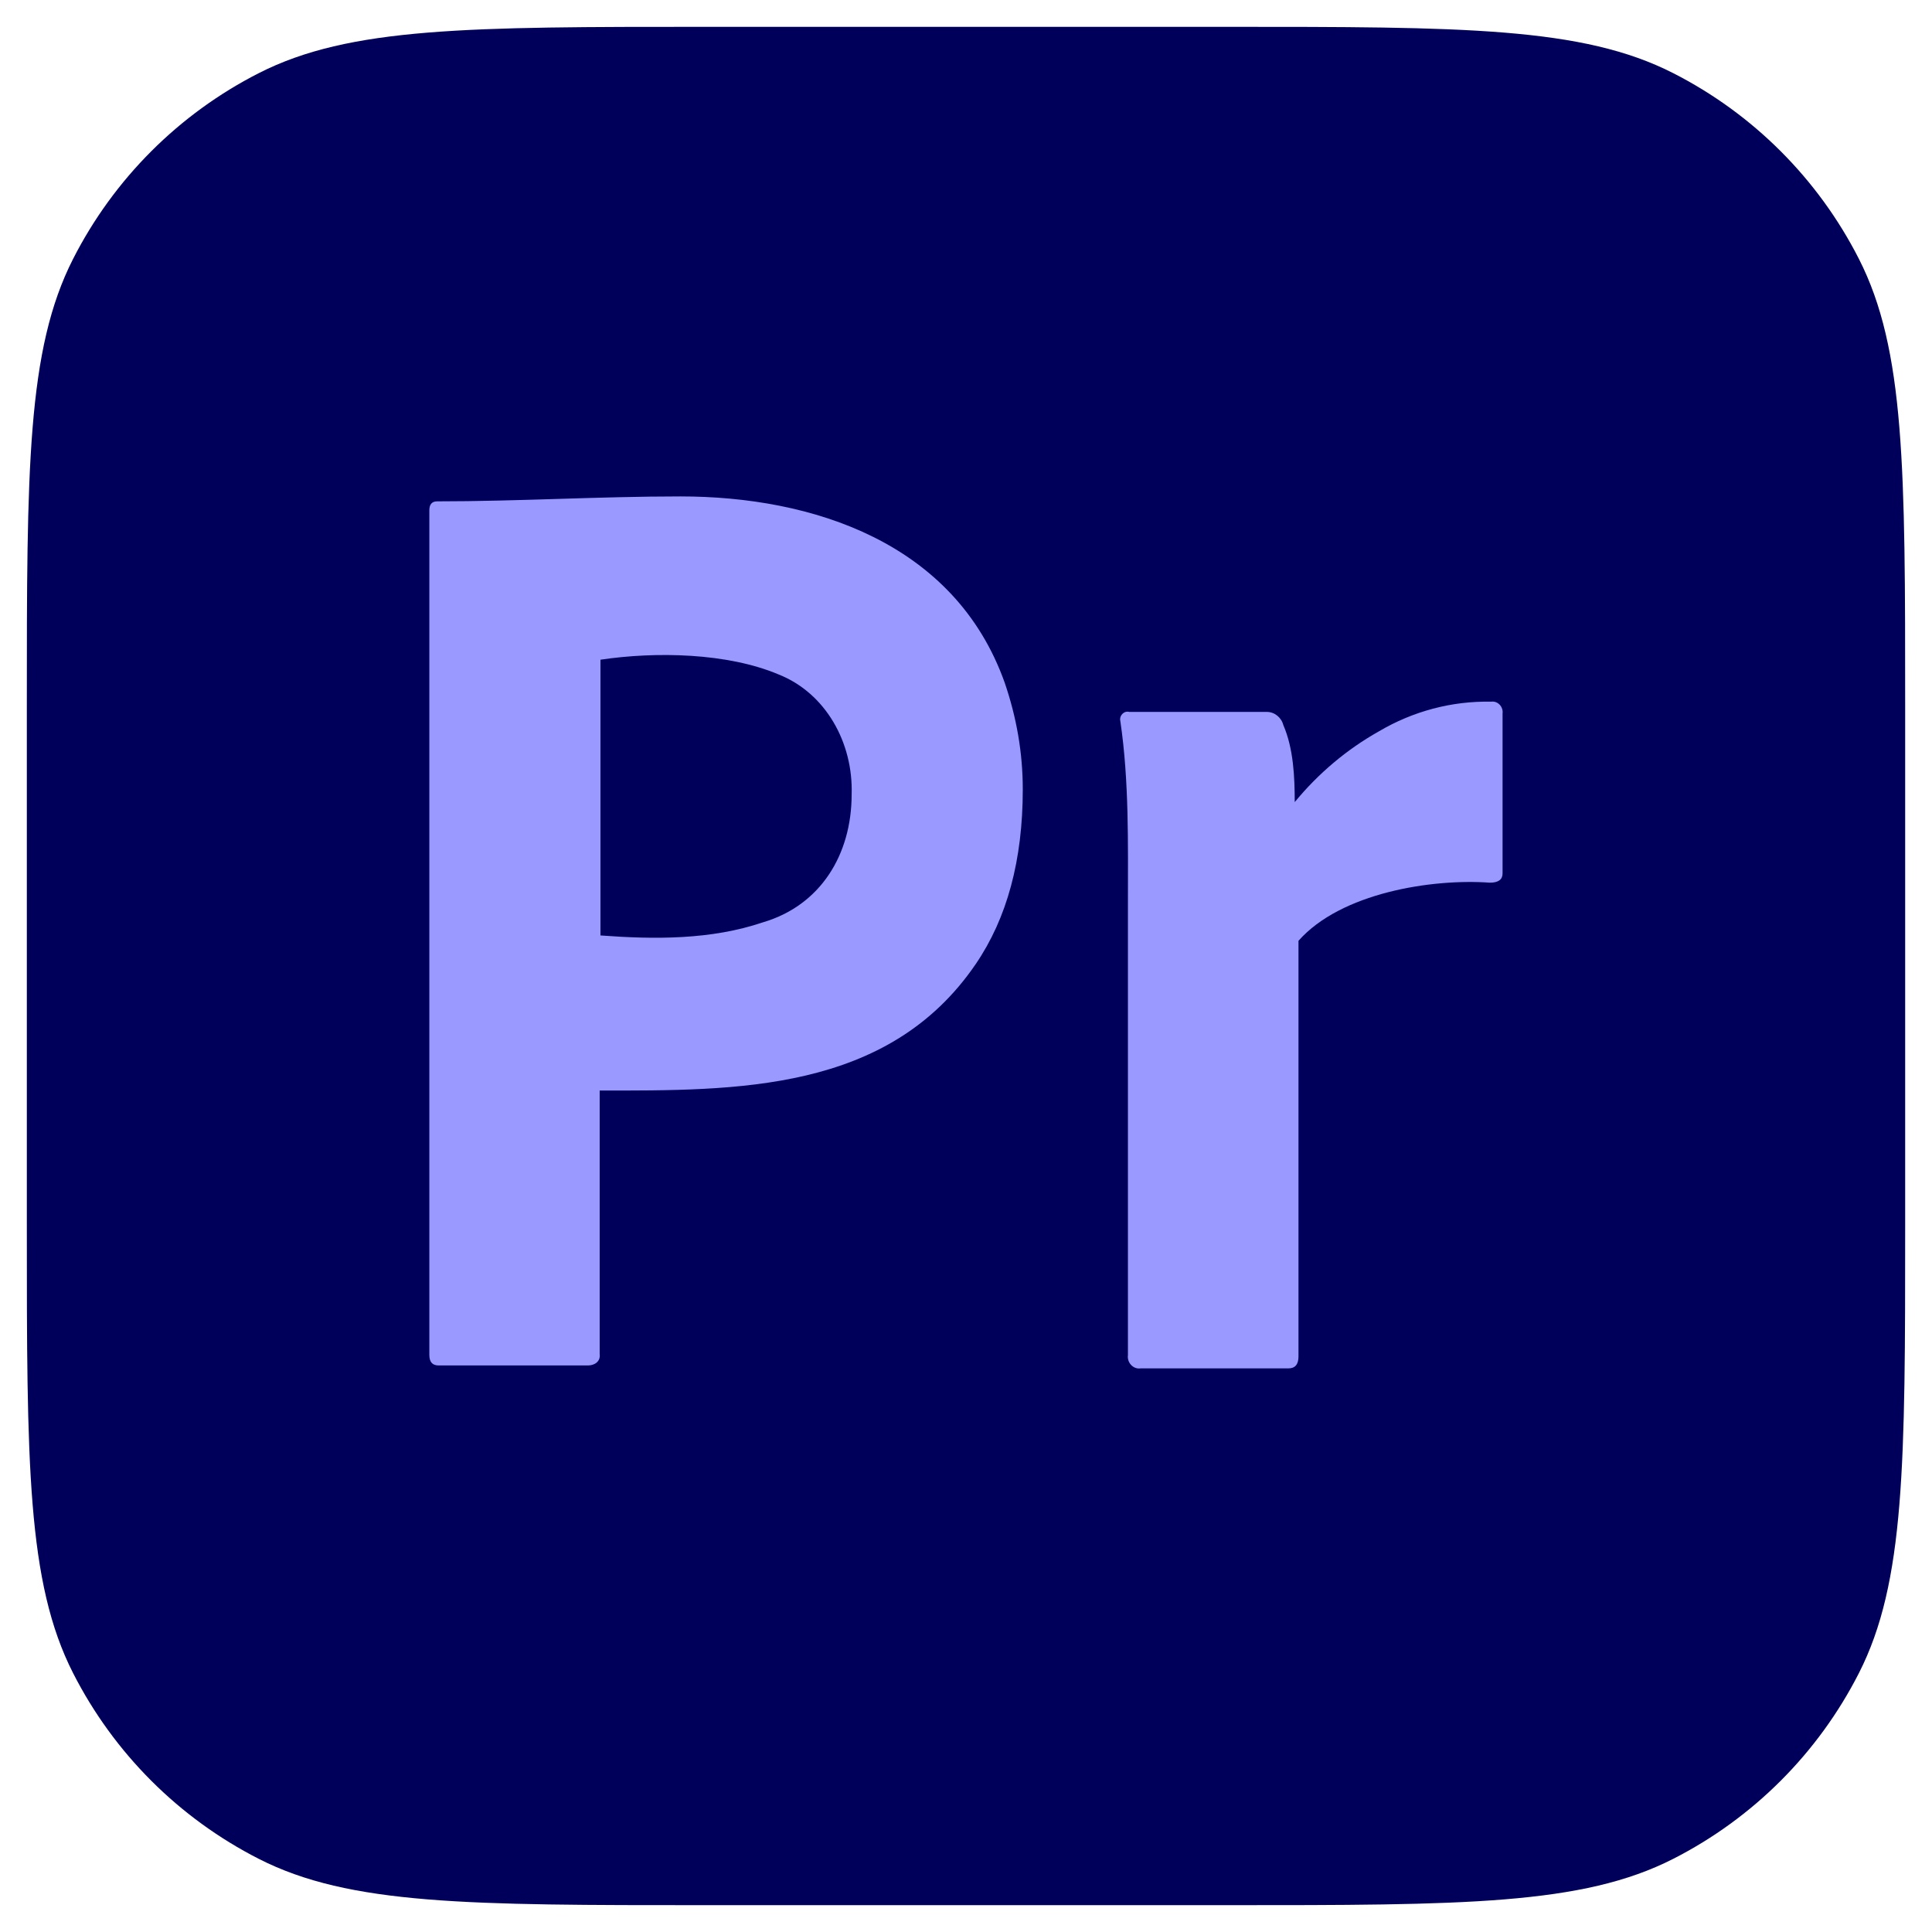 <svg width="54" height="54" viewBox="0 0 54 54" fill="none" xmlns="http://www.w3.org/2000/svg">
<g id="Group 18">
<path id="Vector" d="M0.75 19.75C0.75 13.099 0.75 9.774 2.044 7.234C3.183 4.999 4.999 3.183 7.234 2.044C9.774 0.75 13.099 0.75 19.75 0.75H34.25C40.901 0.75 44.226 0.75 46.766 2.044C49.001 3.183 50.817 4.999 51.956 7.234C53.25 9.774 53.25 13.099 53.25 19.75V34.25C53.25 40.901 53.25 44.226 51.956 46.766C50.817 49.001 49.001 50.817 46.766 51.956C44.226 53.25 40.901 53.25 34.25 53.25H19.75C13.099 53.25 9.774 53.25 7.234 51.956C4.999 50.817 3.183 49.001 2.044 46.766C0.75 44.226 0.75 40.901 0.75 34.25V19.75Z" fill="#00005B"/>
<path id="Vector_2" d="M12 37.867V14.265C12 14.104 12.066 14.013 12.219 14.013C14.487 14.013 16.753 13.875 19.021 13.875C22.701 13.875 26.686 15.158 28.082 19.082C28.411 20.045 28.587 21.031 28.587 22.064C28.587 24.036 28.148 25.664 27.27 26.949C24.819 30.537 20.57 30.481 16.761 30.481V37.844C16.791 38.062 16.609 38.165 16.432 38.165H12.263C12.088 38.165 12 38.073 12 37.867ZM16.783 18.439V26.146C18.293 26.259 19.873 26.271 21.325 25.779C22.927 25.308 23.804 23.895 23.804 22.201C23.849 20.758 23.077 19.373 21.764 18.852C20.33 18.245 18.331 18.208 16.783 18.439Z" fill="#9999FF"/>
<path id="Vector_3" d="M31.561 19.898H35.411C35.624 19.899 35.815 20.053 35.87 20.267C36.153 20.922 36.188 21.712 36.188 22.419C36.849 21.615 37.645 20.945 38.538 20.443C39.495 19.877 40.58 19.59 41.679 19.612C41.862 19.585 42.023 19.754 41.997 19.945V24.413C41.997 24.585 41.879 24.671 41.644 24.671C40.014 24.554 37.477 24.956 36.293 26.296V37.914C36.293 38.136 36.199 38.247 36.01 38.247H31.879C31.676 38.277 31.497 38.087 31.526 37.878V25.262C31.526 23.572 31.561 21.831 31.314 20.156C31.276 20.002 31.417 19.859 31.561 19.898Z" fill="#9999FF"/>
</g>
</svg>

